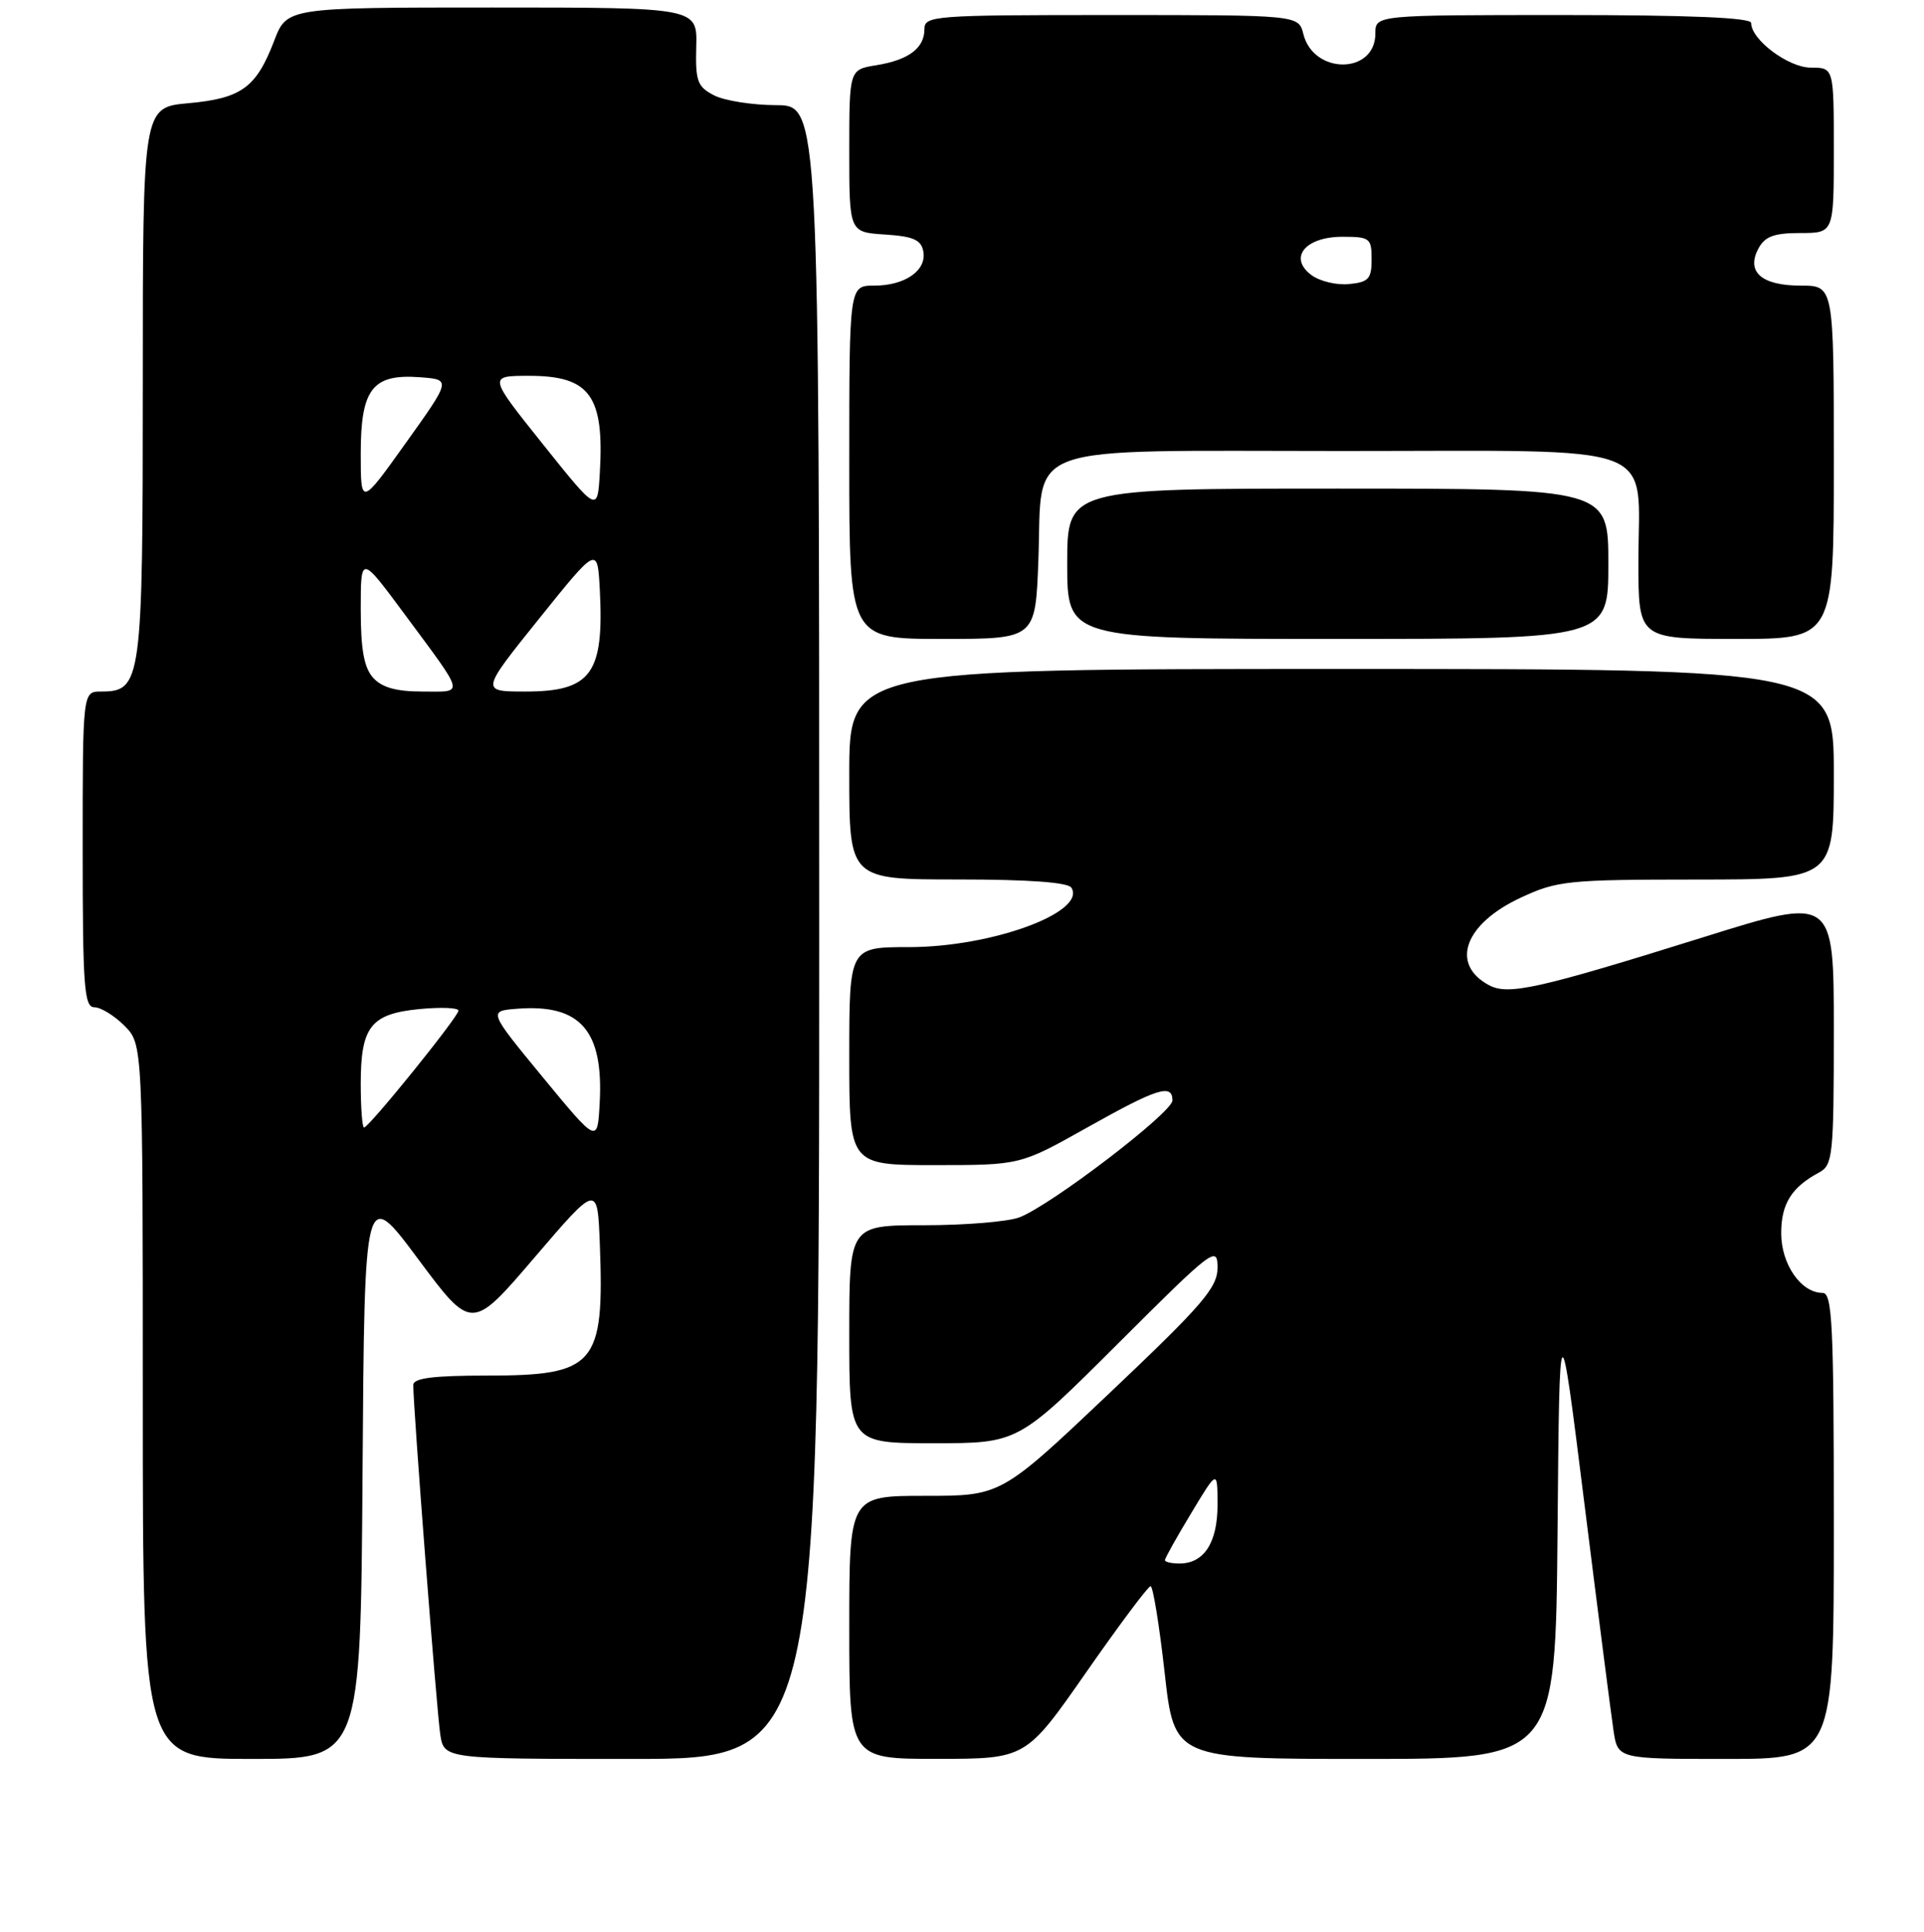 <?xml version="1.0" encoding="UTF-8" standalone="no"?>
<!DOCTYPE svg PUBLIC "-//W3C//DTD SVG 1.1//EN" "http://www.w3.org/Graphics/SVG/1.1/DTD/svg11.dtd" >
<svg xmlns="http://www.w3.org/2000/svg" xmlns:xlink="http://www.w3.org/1999/xlink" version="1.1" viewBox="0 0 256 257">
 <g >
 <path fill="currentColor"
d=" M 48.24 195.95 C 48.50 157.91 48.50 157.91 55.63 167.49 C 62.76 177.07 62.76 177.07 71.13 167.28 C 79.50 157.50 79.50 157.50 79.81 165.50 C 80.42 181.61 79.23 183.00 64.78 183.00 C 57.63 183.00 55.00 183.34 54.99 184.25 C 54.96 187.03 58.11 227.73 58.58 230.75 C 59.09 234.00 59.09 234.00 84.05 234.00 C 109.00 234.00 109.00 234.00 109.00 124.00 C 109.00 14.00 109.00 14.00 103.25 13.99 C 100.09 13.98 96.38 13.39 95.00 12.68 C 92.79 11.54 92.52 10.80 92.64 6.20 C 92.78 1.00 92.78 1.00 65.47 1.00 C 38.17 1.00 38.17 1.00 36.47 5.45 C 34.09 11.66 32.13 13.09 25.07 13.73 C 19.00 14.28 19.00 14.28 19.00 50.92 C 19.00 90.80 18.84 92.00 13.44 92.00 C 11.00 92.00 11.00 92.00 11.00 113.00 C 11.00 131.27 11.20 134.00 12.55 134.00 C 13.40 134.00 15.20 135.10 16.55 136.45 C 19.00 138.91 19.00 138.91 19.00 186.45 C 19.00 234.00 19.00 234.00 33.49 234.00 C 47.98 234.00 47.98 234.00 48.24 195.95 Z  M 144.50 222.51 C 148.90 216.20 152.76 211.03 153.09 211.02 C 153.41 211.01 154.25 216.18 154.96 222.50 C 156.24 234.00 156.24 234.00 181.60 234.00 C 206.97 234.00 206.97 234.00 207.24 203.75 C 207.50 173.50 207.50 173.50 210.81 200.00 C 212.63 214.57 214.38 228.19 214.69 230.25 C 215.26 234.00 215.26 234.00 229.63 234.00 C 244.00 234.00 244.00 234.00 244.00 203.00 C 244.00 176.11 243.80 172.00 242.50 172.00 C 239.64 172.00 237.00 168.19 237.00 164.07 C 237.00 160.14 238.37 157.94 242.08 155.96 C 243.86 155.00 244.00 153.66 244.00 137.09 C 244.00 119.26 244.00 119.26 226.75 124.65 C 204.68 131.55 200.70 132.44 198.13 131.07 C 192.92 128.28 194.85 122.91 202.33 119.43 C 207.19 117.16 208.58 117.02 225.75 117.01 C 244.00 117.00 244.00 117.00 244.00 103.00 C 244.00 89.00 244.00 89.00 178.50 89.00 C 113.00 89.00 113.00 89.00 113.00 103.00 C 113.00 117.00 113.00 117.00 127.44 117.00 C 136.83 117.00 142.12 117.38 142.56 118.10 C 144.58 121.37 131.94 126.00 120.96 126.00 C 113.00 126.00 113.00 126.00 113.00 140.50 C 113.00 155.00 113.00 155.00 124.37 155.00 C 135.75 155.00 135.75 155.00 144.62 150.02 C 153.99 144.76 156.00 144.12 156.00 146.40 C 156.00 148.00 139.82 160.36 135.64 161.95 C 134.12 162.53 128.40 163.00 122.93 163.00 C 113.00 163.00 113.00 163.00 113.00 177.50 C 113.00 192.00 113.00 192.00 124.24 192.00 C 135.47 192.00 135.47 192.00 148.74 178.76 C 161.37 166.15 162.00 165.67 162.00 168.62 C 162.00 171.30 160.09 173.52 147.60 185.36 C 133.20 199.00 133.20 199.00 123.10 199.00 C 113.00 199.00 113.00 199.00 113.00 216.50 C 113.00 234.00 113.00 234.00 124.75 233.99 C 136.50 233.98 136.50 233.98 144.50 222.51 Z  M 138.16 74.58 C 138.75 58.67 135.06 60.00 178.60 60.00 C 221.78 60.00 218.00 58.59 218.00 74.72 C 218.00 85.00 218.00 85.00 231.00 85.00 C 244.00 85.00 244.00 85.00 244.00 61.50 C 244.00 38.00 244.00 38.00 239.62 38.00 C 234.39 38.00 232.30 36.18 233.97 33.06 C 234.83 31.45 236.05 31.00 239.54 31.00 C 244.00 31.00 244.00 31.00 244.00 20.00 C 244.00 9.00 244.00 9.00 240.95 9.00 C 237.96 9.00 233.00 5.29 233.00 3.05 C 233.00 2.35 224.72 2.00 208.00 2.00 C 183.00 2.00 183.00 2.00 183.00 4.46 C 183.00 9.91 174.78 9.97 173.42 4.53 C 172.78 2.00 172.78 2.00 147.89 2.00 C 124.21 2.00 123.00 2.09 123.00 3.88 C 123.00 6.41 120.90 7.98 116.59 8.68 C 113.00 9.26 113.00 9.26 113.00 20.08 C 113.00 30.89 113.00 30.89 117.74 31.20 C 121.50 31.44 122.56 31.90 122.85 33.43 C 123.33 35.98 120.43 38.00 116.31 38.00 C 113.00 38.00 113.00 38.00 113.00 61.50 C 113.00 85.00 113.00 85.00 125.39 85.00 C 137.77 85.00 137.77 85.00 138.16 74.58 Z  M 214.00 75.00 C 214.00 65.00 214.00 65.00 178.00 65.00 C 142.00 65.00 142.00 65.00 142.00 75.00 C 142.00 85.00 142.00 85.00 178.00 85.00 C 214.00 85.00 214.00 85.00 214.00 75.00 Z  M 72.23 143.32 C 64.97 134.50 64.97 134.50 68.79 134.20 C 77.22 133.54 80.32 137.08 79.79 146.75 C 79.50 152.14 79.50 152.14 72.23 143.32 Z  M 48.00 144.19 C 48.00 136.57 49.34 134.87 55.83 134.24 C 58.67 133.97 61.00 134.06 61.00 134.45 C 61.00 135.26 49.09 150.00 48.44 150.00 C 48.20 150.00 48.00 147.39 48.00 144.19 Z  M 49.65 90.17 C 48.44 88.82 48.00 86.43 48.00 81.08 C 48.00 73.83 48.00 73.83 53.80 81.66 C 62.03 92.79 61.84 92.00 56.21 92.00 C 52.73 92.00 50.83 91.47 49.65 90.17 Z  M 71.72 82.32 C 79.50 72.63 79.50 72.63 79.81 78.52 C 80.38 89.64 78.65 92.00 69.90 92.00 C 63.94 92.00 63.94 92.00 71.72 82.32 Z  M 72.23 59.09 C 64.96 50.00 64.96 50.00 70.41 50.00 C 78.48 50.00 80.41 52.64 79.81 62.90 C 79.50 68.18 79.50 68.18 72.23 59.09 Z  M 48.00 60.32 C 48.00 51.72 49.57 49.71 55.91 50.19 C 60.02 50.50 60.02 50.50 54.01 58.91 C 48.00 67.33 48.00 67.33 48.00 60.32 Z  M 155.00 207.55 C 155.00 207.30 156.57 204.49 158.50 201.30 C 161.99 195.50 161.99 195.50 162.00 200.18 C 162.00 205.23 160.21 208.00 156.93 208.00 C 155.87 208.00 155.00 207.80 155.00 207.55 Z  M 174.50 36.60 C 171.40 34.30 173.65 31.50 178.61 31.50 C 182.27 31.50 182.50 31.68 182.50 34.50 C 182.50 37.10 182.10 37.54 179.50 37.79 C 177.85 37.96 175.60 37.42 174.50 36.60 Z "/>
</g>
</svg>